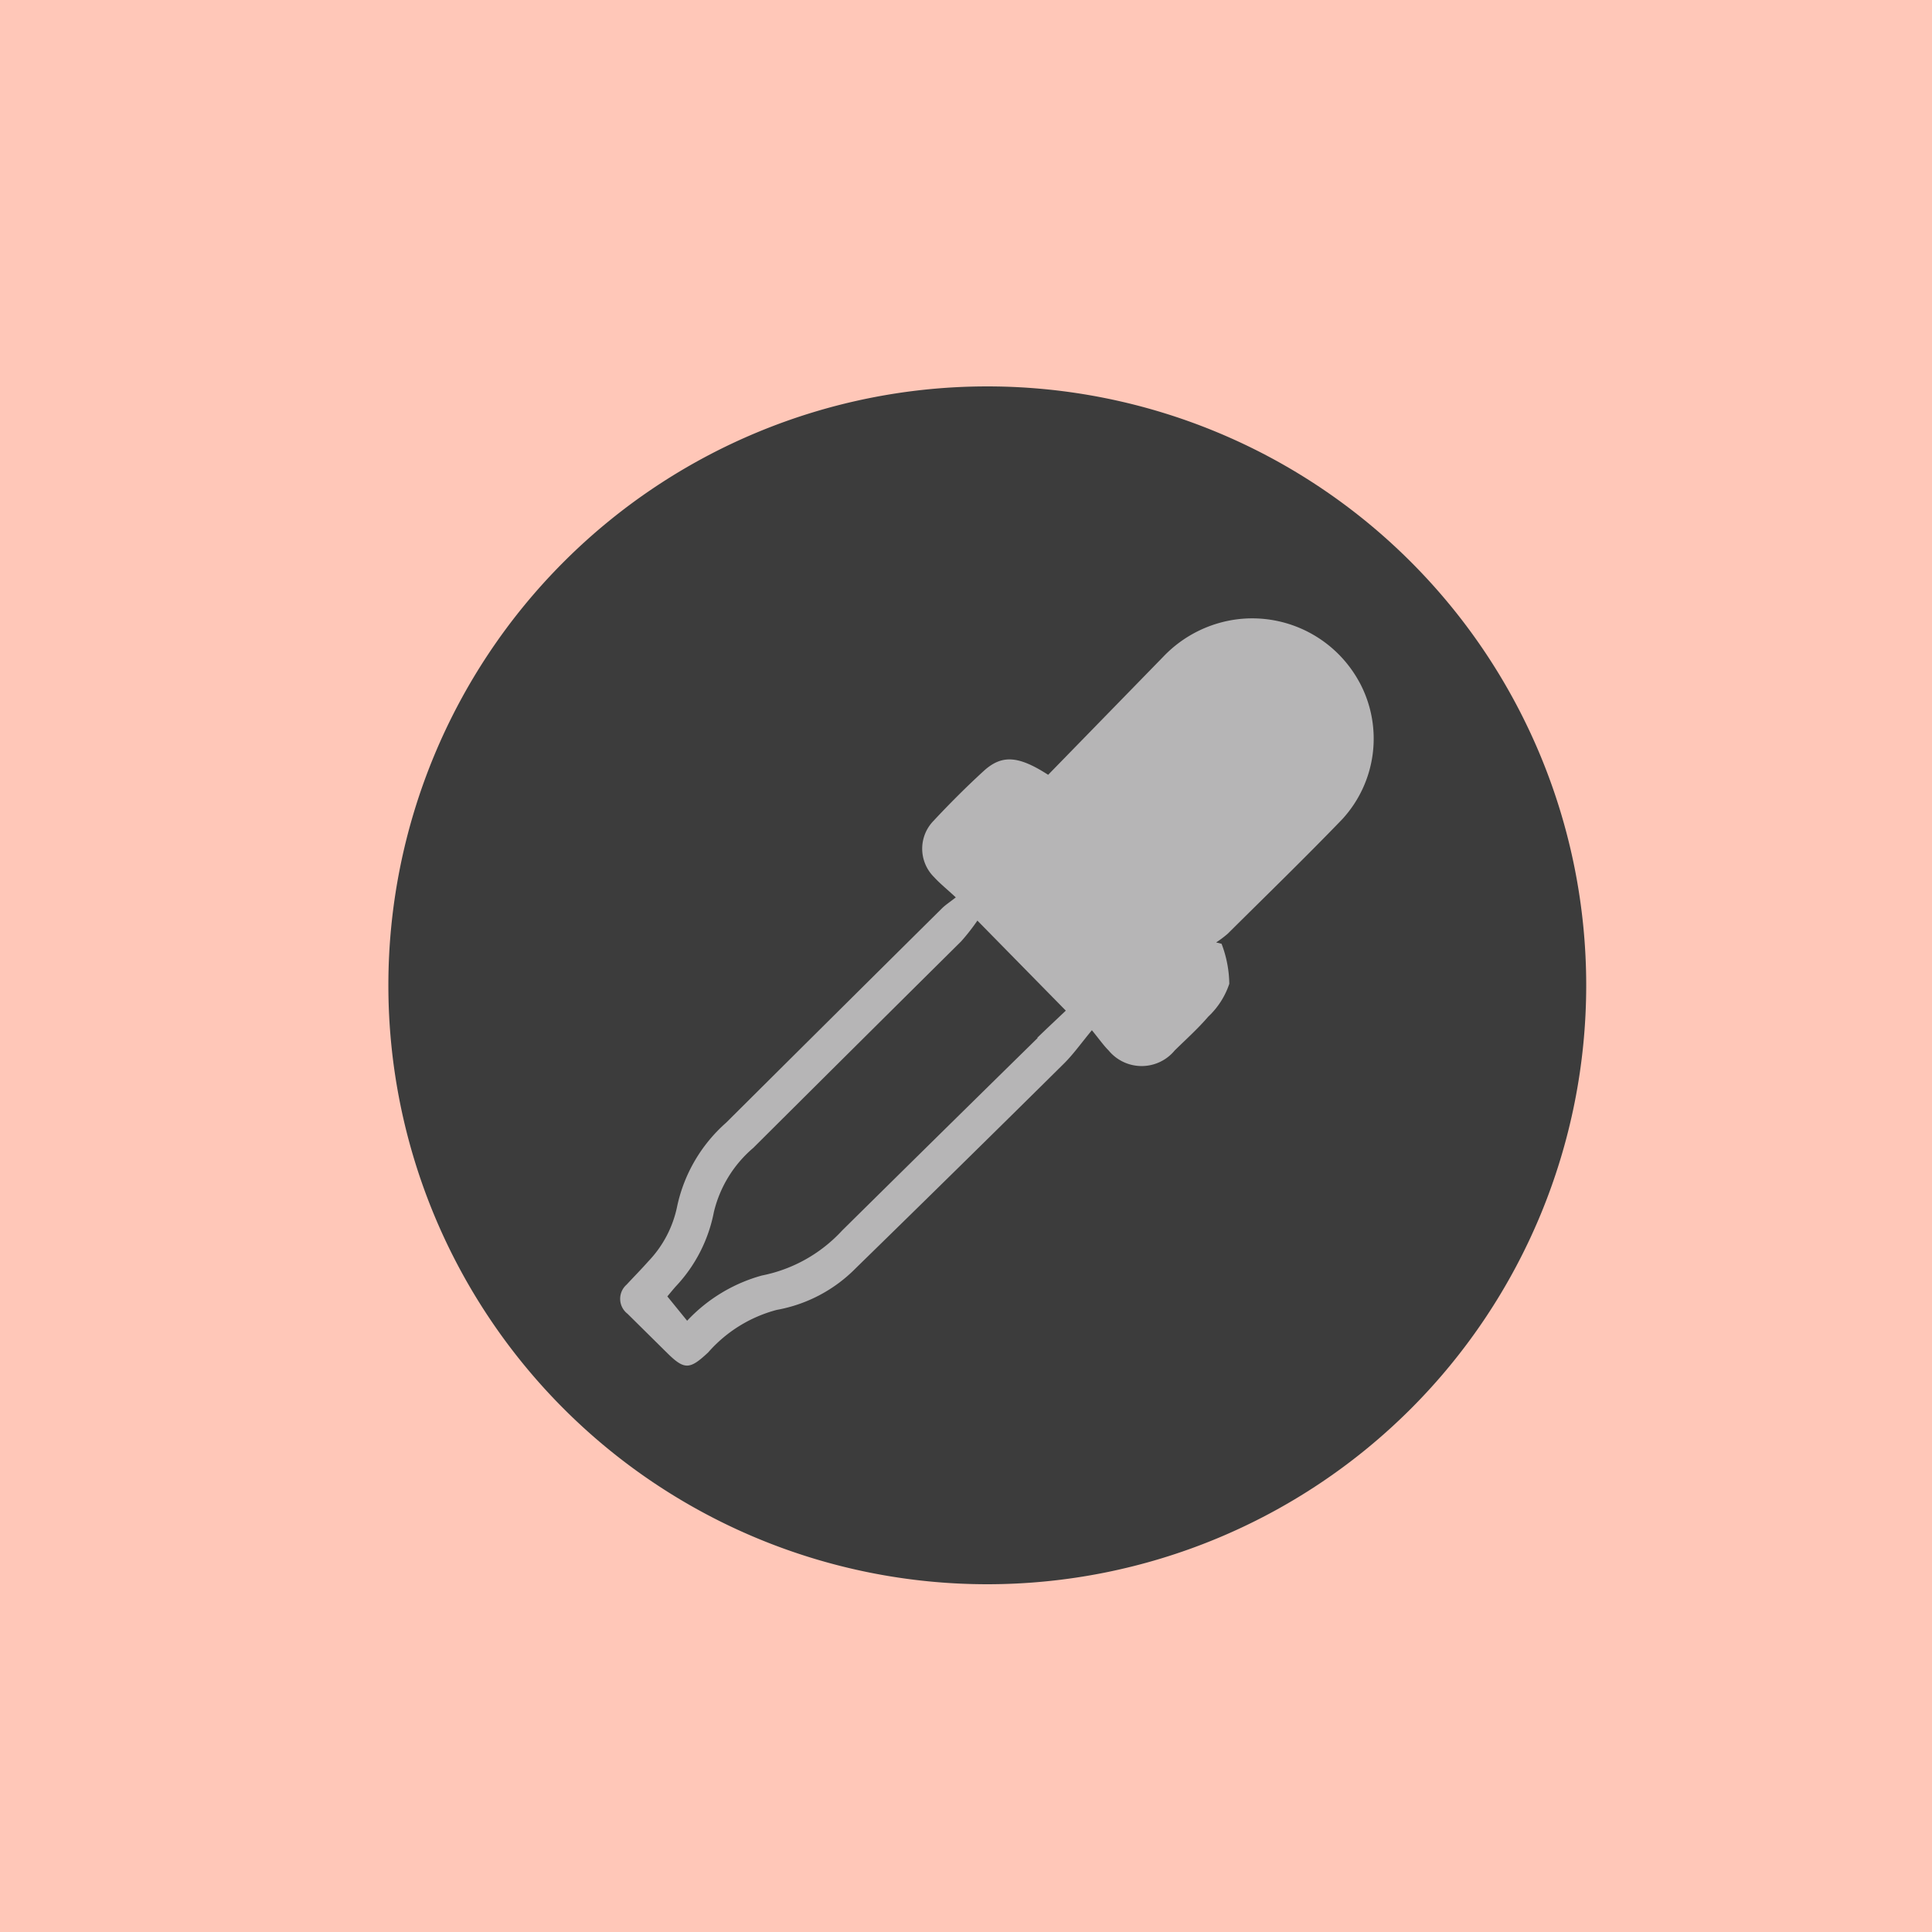 <svg xmlns="http://www.w3.org/2000/svg" xmlns:xlink="http://www.w3.org/1999/xlink" width="50" height="50" viewBox="0 0 50 50">
  <defs>
    <clipPath id="clip-path">
      <rect id="Rectángulo_403300" data-name="Rectángulo 403300" width="19.494" height="19.344" fill="none"/>
    </clipPath>
  </defs>
  <g id="Grupo_1102226" data-name="Grupo 1102226" transform="translate(-180 -2771)">
    <rect id="Rectángulo_403299" data-name="Rectángulo 403299" width="50" height="50" transform="translate(180 2771)" fill="#ffc7b8"/>
    <g id="Grupo_1101547" data-name="Grupo 1101547" transform="translate(0 2157)">
      <g id="Grupo_1101199" data-name="Grupo 1101199" transform="translate(0 -157)">
        <path id="Trazado_911258" data-name="Trazado 911258" d="M15.5,0A15.5,15.5,0,1,1,0,15.5,15.5,15.5,0,0,1,15.5,0Z" transform="translate(190.051 781)" fill="#3c3c3c"/>
      </g>
      <g id="Grupo_1101549" data-name="Grupo 1101549" transform="translate(196.051 630)">
        <g id="Grupo_1101548" data-name="Grupo 1101548" transform="translate(0 0)" clip-path="url(#clip-path)">
          <path id="Trazado_911807" data-name="Trazado 911807" d="M19.132,1.659A3.154,3.154,0,0,0,15.985.025a3.2,3.2,0,0,0-1.927.967l-2.983,3.06c-.775-.5-1.2-.525-1.667-.1-.45.412-.883.845-1.3,1.292A1.033,1.033,0,0,0,8.123,6.7c.151.165.327.306.562.524-.16.127-.277.2-.374.3q-2.788,2.763-5.571,5.532a4,4,0,0,0-1.264,2.153,2.889,2.889,0,0,1-.749,1.435c-.181.205-.375.4-.559.6A.488.488,0,0,0,.189,18L1.2,19c.461.458.595.452,1.077,0A3.57,3.57,0,0,1,4.051,17.9,3.817,3.817,0,0,0,6.1,16.817q2.7-2.636,5.385-5.293c.244-.242.445-.528.722-.862.209.256.308.4.433.524a1.108,1.108,0,0,0,1.71,0c.293-.288.6-.563.868-.875a2.058,2.058,0,0,0,.545-.85,3,3,0,0,0-.2-1.036l-.14-.035a2.75,2.75,0,0,0,.3-.226c.99-.983,1.993-1.956,2.961-2.96a3.077,3.077,0,0,0,.452-3.539m-8.335,9.2Q8.269,13.35,5.743,15.846A3.834,3.834,0,0,1,3.667,17.01a4.17,4.17,0,0,0-1.935,1.171l-.512-.63c.044-.052.126-.154.213-.253a3.875,3.875,0,0,0,.991-1.93,3.136,3.136,0,0,1,1.018-1.659Q6.13,11.032,8.824,8.362a5.436,5.436,0,0,0,.42-.537l2.288,2.33c-.235.224-.489.46-.736.7" transform="translate(0 0)" fill="#b6b5b6"/>
        </g>
      </g>
    </g>
  </g>
</svg>
